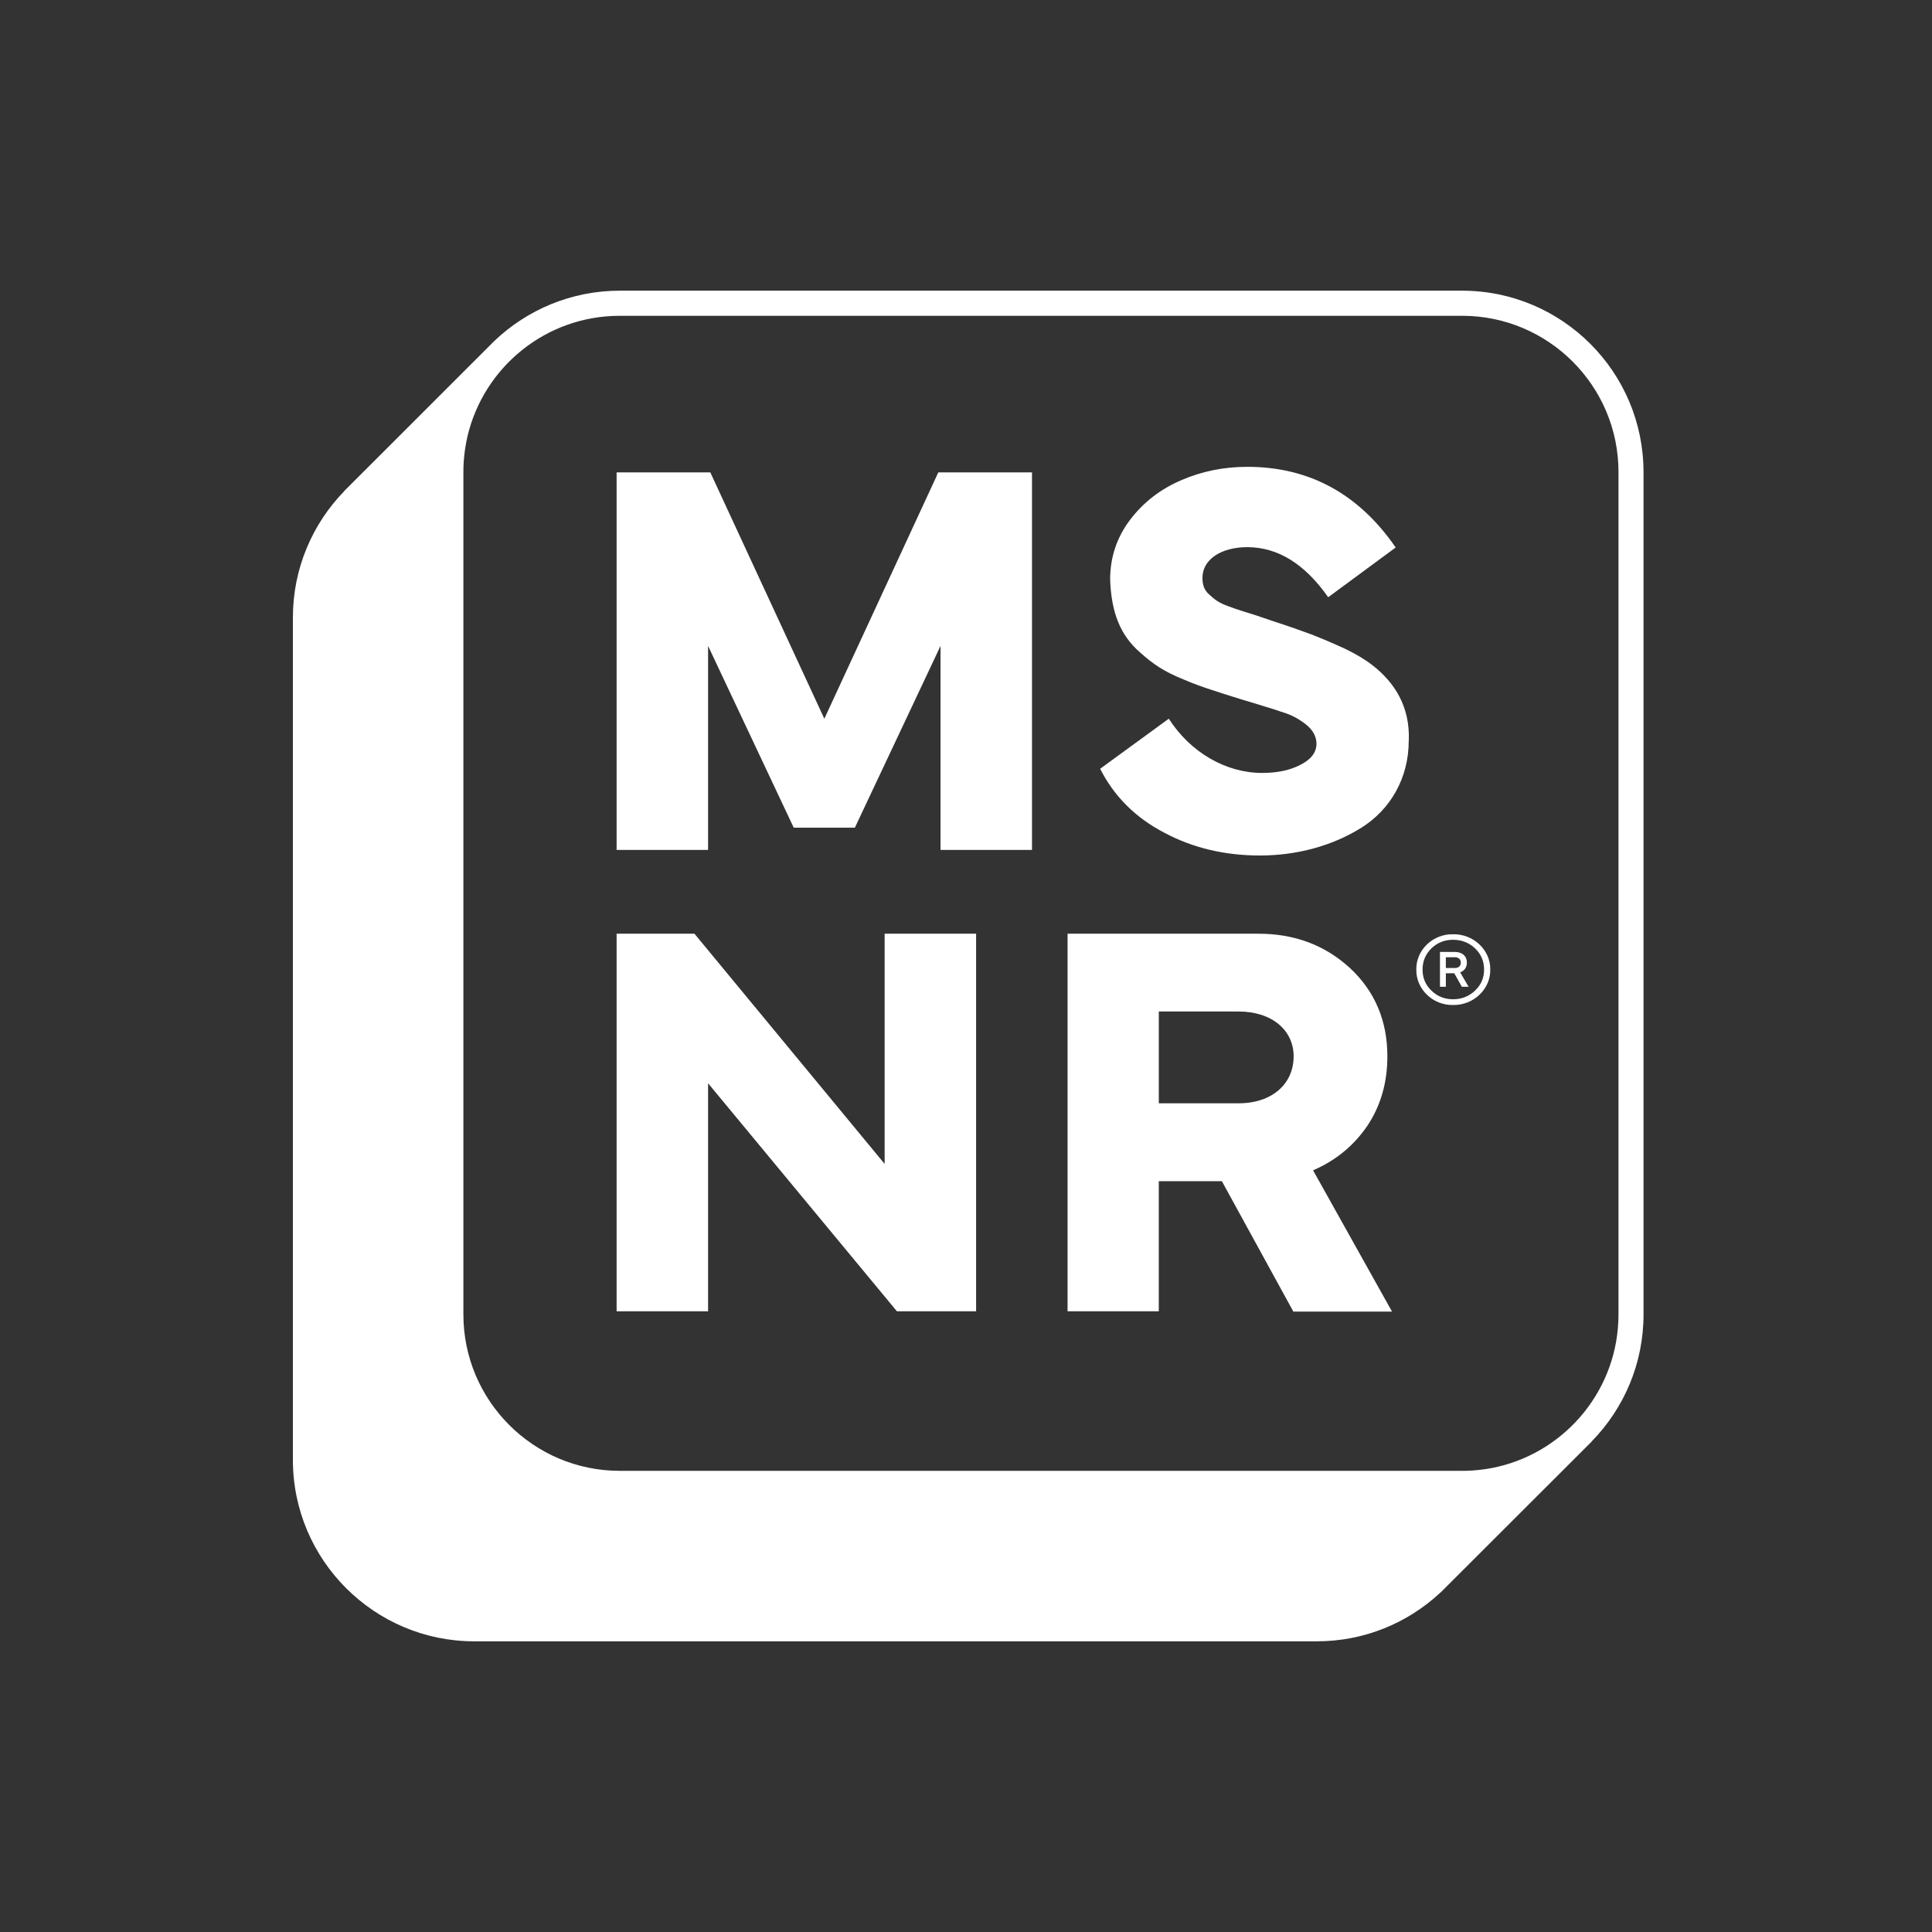 <?xml version="1.0" encoding="UTF-8"?>
<svg id="Capa_1" data-name="Capa 1" xmlns="http://www.w3.org/2000/svg" viewBox="0 0 1080 1080">
  <rect x="0" y="0" width="1080" height="1080" fill="#333333" stroke="none"/>
  <defs>
    <style>
      .cls-1 {
        fill: #fff;
      }
    </style>
  </defs>
  <path class="cls-1" d="M806.01,889.48l-.85.85-.03-.04c.32-.28.6-.57.88-.81Z"/>
  <g>
    <path class="cls-1" d="M918.73,263.88c0-55.9-45.44-101.38-101.38-101.38h-470.93c-27.1,0-51.8,10.71-70.04,28.06-.81.81-1.66,1.63-2.47,2.47l-81.49,81.45.04.04c-17.77,18.27-28.73,43.22-28.73,70.64v470.97c0,55.9,45.48,101.38,101.42,101.38h470.93c26.68,0,50.95-10.32,69.05-27.21.32-.28.6-.57.88-.81l3.43-3.43,80.53-80.43-.03-.07c17.81-18.27,28.8-43.25,28.8-70.74v-470.93ZM904.74,734.81c0,41.31-28.76,76.01-67.35,85.09-4.56,1.1-9.29,1.77-14.13,2.12-1.94.14-3.92.18-5.9.18h-470.93c-48.2,0-87.39-39.19-87.39-87.39v-470.93c0-1.98.04-3.96.18-5.9.35-4.84,1.06-9.58,2.12-14.13,9.08-38.59,43.78-67.32,85.09-67.32h470.93c48.2,0,87.39,39.15,87.39,87.35v470.93Z"/>
    <polygon class="cls-1" points="494.52 521.94 545.65 521.94 545.65 733.01 501.37 733.01 395.82 605.55 395.82 733.01 344.69 733.01 344.69 521.94 388.19 521.94 494.52 650.64 494.52 521.94"/>
    <polygon class="cls-1" points="524.52 264.06 576.89 264.06 576.89 475.12 525.76 475.12 525.76 361.06 477.87 462.68 443.7 462.68 395.82 361.06 395.82 475.12 344.69 475.12 344.69 264.06 397.06 264.06 460.81 401.76 524.52 264.06"/>
    <path class="cls-1" d="M734.03,654.21c12.58-5.44,22.69-13.68,30.32-24.88,7.46-11.17,11.2-24.1,11.2-38.83,0-19.89-7-36.4-20.85-49.29-13.99-12.9-31.1-19.26-51.27-19.26h-106.65v211.07h50.99v-72.72h35.27l39.96,72.9h55.16l-44.14-78.98ZM692.37,616.75h-44.59v-51.31h44.59c18.8,0,30.78,10.6,30.78,25.05,0,15.37-11.98,26.26-30.78,26.26Z"/>
    <path class="cls-1" d="M787.49,414.06c0,21.13-10.42,38.55-26.43,48.62-16.15,10.11-36.04,15.55-56.71,15.55-19.58,0-37.46-4.17-53.46-12.72-16.18-8.41-28.13-20.39-35.9-35.76l38.37-27.99c11.98,18.66,31.7,30.32,52.23,30.32,8.55,0,15.69-1.55,21.59-4.66,5.76-2.97,8.73-6.86,8.73-11.66,0-3.89-1.87-7.46-5.44-10.42-3.57-2.93-7.46-5.12-11.34-6.5-4.06-1.41-10.74-3.57-20.21-6.4-2.65-.78-4.81-1.38-6.22-1.87-6.54-2.01-11.8-3.71-16.01-5.12-4.2-1.38-9.19-3.11-14.63-5.44-11.17-4.49-17.24-8.55-24.84-15.37-10.88-9.47-16.01-22.09-16.64-40.74,0-12.4,3.75-23.6,11.2-33.39,7.46-9.79,16.93-17.1,28.59-22.09,11.52-4.98,23.78-7.46,36.86-7.46,34.63,0,62.3,15.09,82.97,45.09l-37.74,27.81c-13.07-18.66-28.16-27.99-45.23-27.99-14.77,0-25.05,7-25.05,17.1,0,3.89.95,7,3.89,9.47,2.97,2.65,4.84,4.38,10.42,6.4,5.44,2.01,7.92,2.79,15.55,5.12,3.71,1.24,6.82,2.33,9.15,3.11,9.05,2.93,16.5,5.58,22.4,7.77,5.9,2.33,12.12,4.98,18.48,7.92,6.4,3.11,11.52,6.22,15.41,9.33,12.12,9.47,20.81,23,20.04,41.98Z"/>
    <path class="cls-1" d="M816.22,543.53c2.33-.74,3.78-2.76,3.78-5.41,0-3.67-2.61-5.97-6.71-5.97h-8.34v19.47h3.29v-7.56h4.7l4.24,7.56h3.78l-4.74-8.09ZM813.18,541.13h-4.95v-6.04h4.95c2.19,0,3.43,1.2,3.43,3.04s-1.24,3-3.43,3Z"/>
    <path class="cls-1" d="M812.26,522.26c-11.34-.25-20.74,8.87-20.53,19.75-.21,10.85,9.19,20.04,20.53,19.79,11.41.25,21.03-8.9,20.81-19.79.21-10.88-9.4-20-20.81-19.75ZM824.56,553.75c-3.36,3.22-7.49,4.84-12.3,4.84s-8.8-1.63-12.09-4.84c-3.32-3.18-4.95-7.07-4.95-11.73s1.63-8.62,4.95-11.87c3.29-3.18,7.31-4.81,12.09-4.81s8.97,1.63,12.33,4.81c3.36,3.25,5.02,7.21,5.02,11.87s-1.7,8.55-5.05,11.73Z"/>
  </g>
</svg>